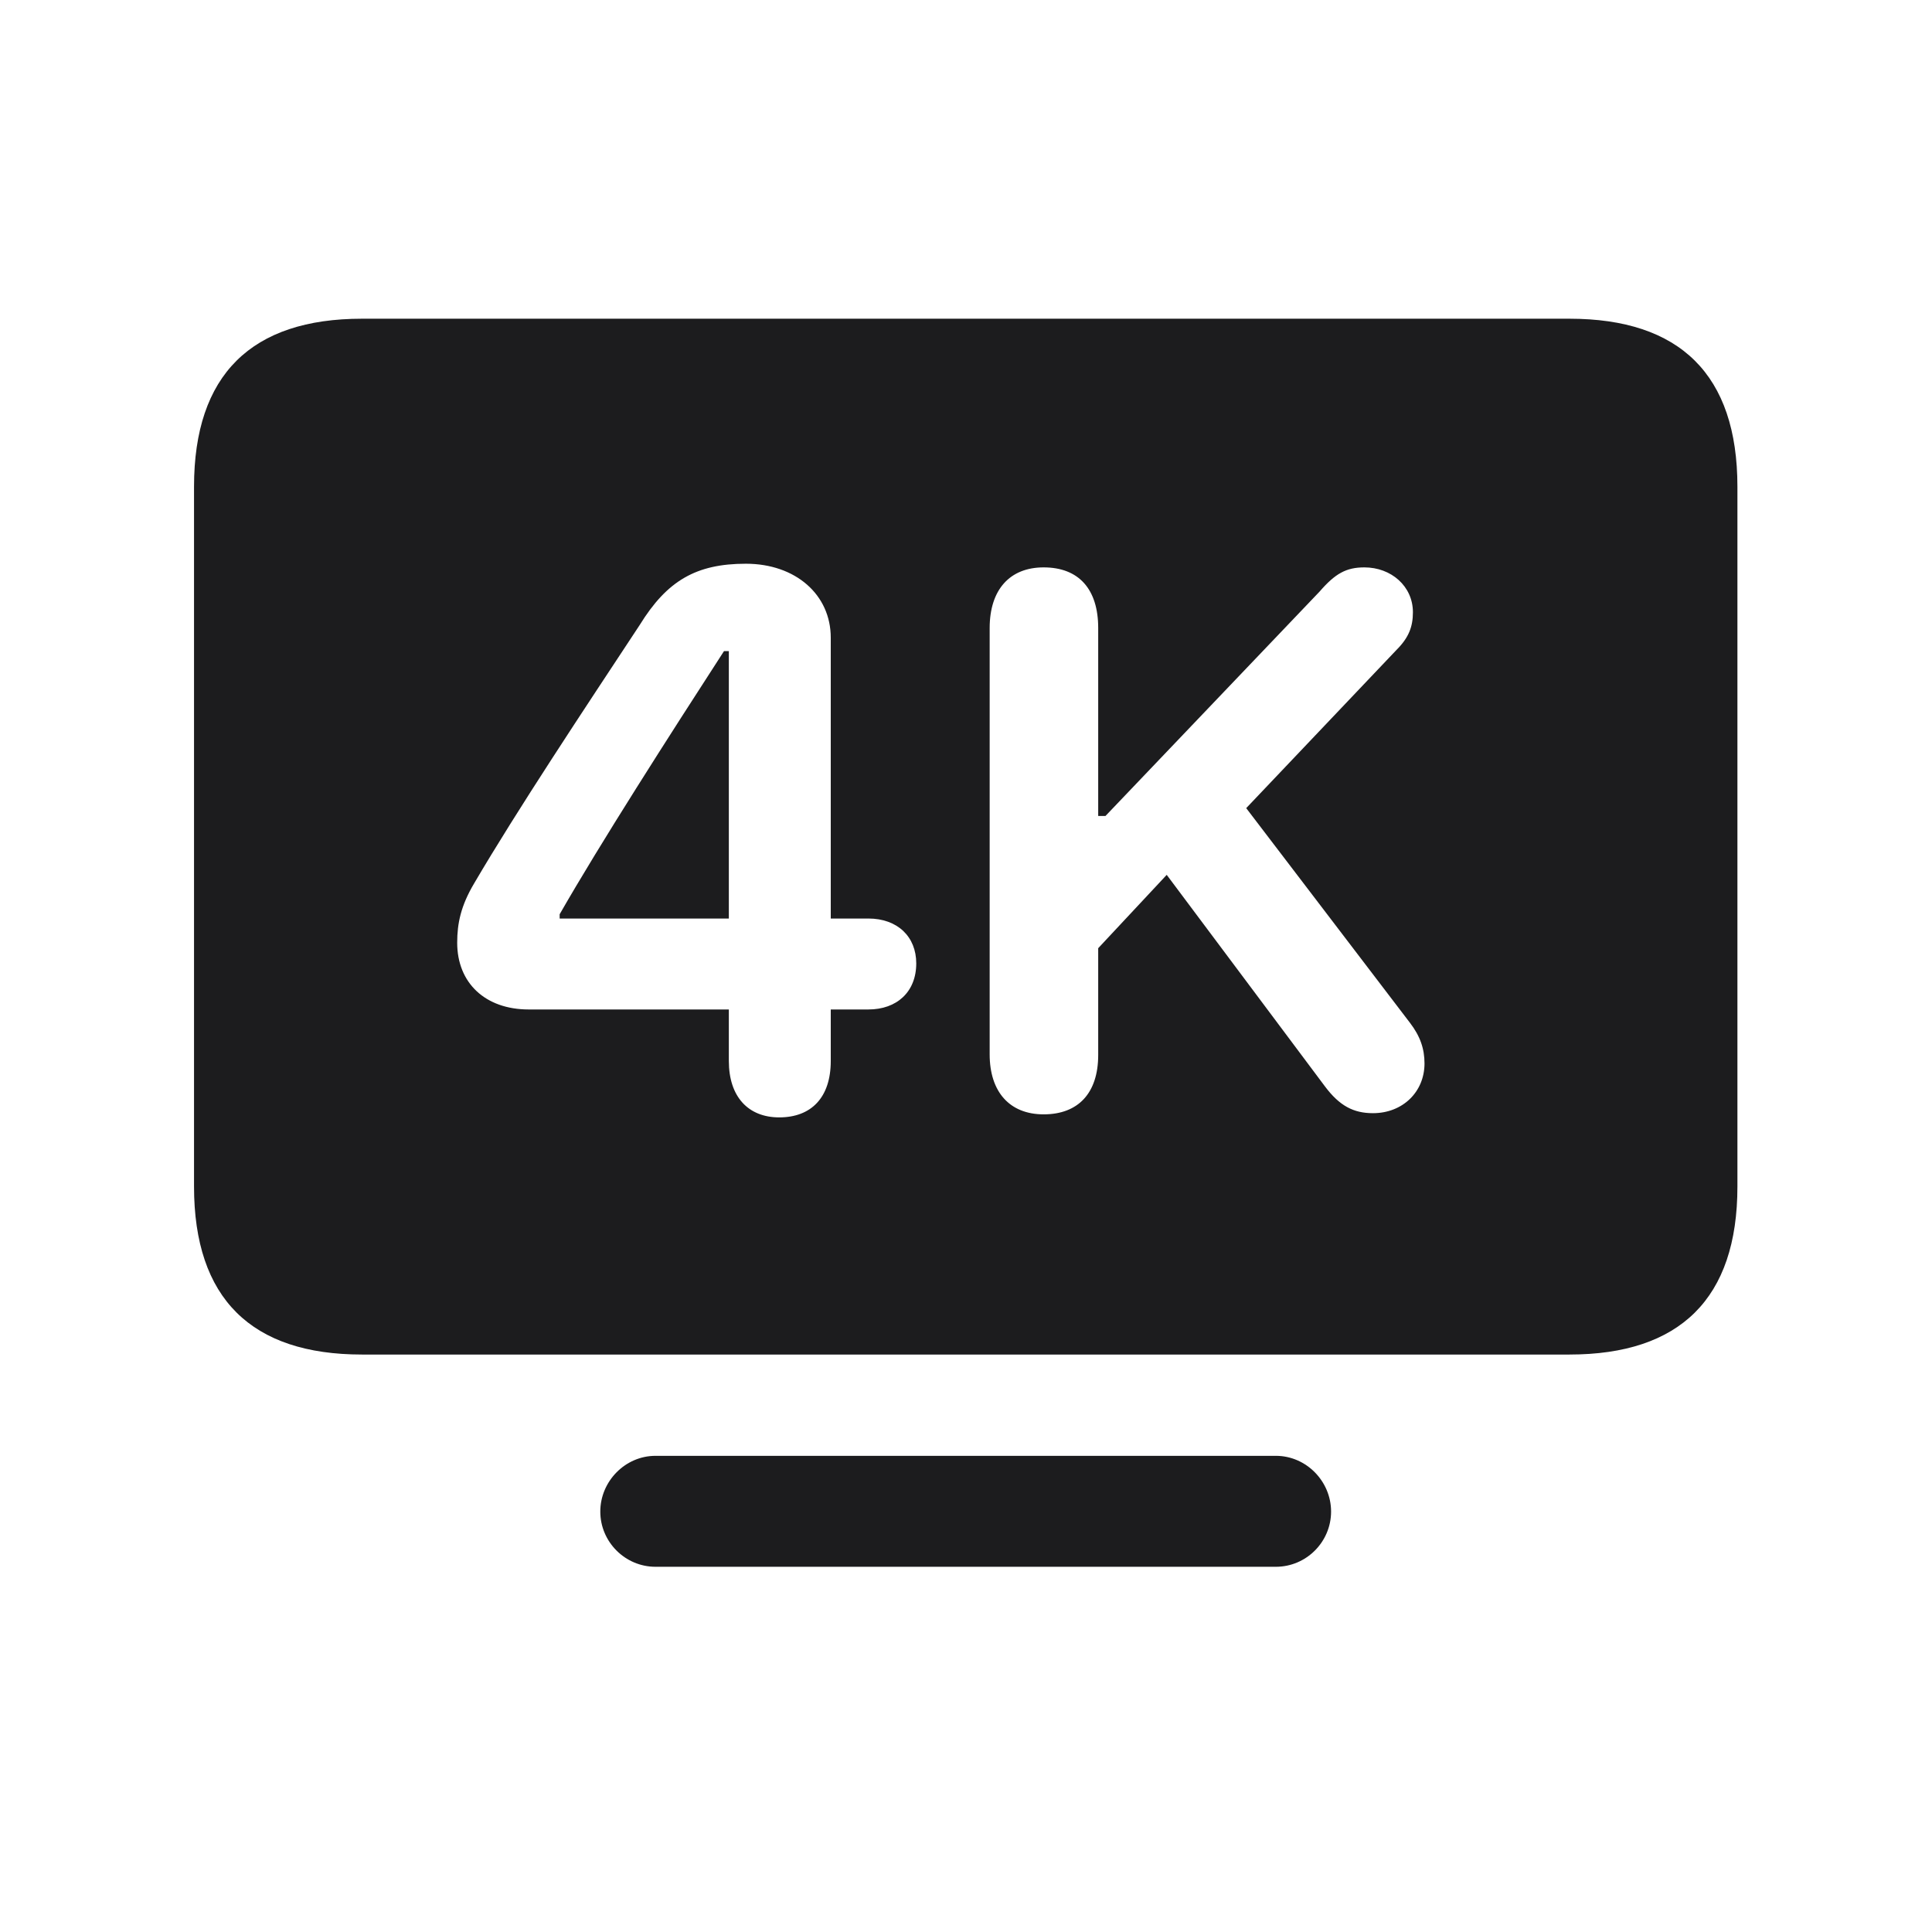 <svg width="28" height="28" viewBox="0 0 28 28" fill="none" xmlns="http://www.w3.org/2000/svg">
<path d="M5.246 19.631H22.745C24.345 19.631 25.18 18.822 25.18 17.196V7.054C25.18 5.428 24.345 4.619 22.745 4.619H5.246C3.646 4.619 2.812 5.428 2.812 7.054V17.196C2.812 18.822 3.646 19.631 5.246 19.631ZM11.293 16.194C10.845 16.194 10.563 15.896 10.563 15.377V14.63H7.663C7.03 14.63 6.626 14.243 6.626 13.663C6.626 13.382 6.679 13.127 6.872 12.802C7.496 11.738 8.454 10.297 9.271 9.058C9.667 8.416 10.089 8.17 10.81 8.17C11.53 8.17 12.04 8.618 12.04 9.242V13.312H12.585C13.007 13.312 13.279 13.575 13.279 13.962C13.279 14.375 12.998 14.63 12.585 14.63H12.04V15.377C12.04 15.904 11.759 16.194 11.293 16.194ZM15.125 16.15C14.633 16.15 14.343 15.825 14.343 15.28V9.102C14.343 8.548 14.633 8.223 15.125 8.223C15.635 8.223 15.916 8.539 15.916 9.102V11.826H16.021L19.124 8.574C19.352 8.311 19.511 8.223 19.774 8.223C20.161 8.223 20.477 8.495 20.477 8.873C20.477 9.084 20.416 9.242 20.24 9.418L18.061 11.712L20.434 14.823C20.583 15.017 20.645 15.201 20.645 15.412C20.645 15.825 20.328 16.133 19.898 16.133C19.616 16.133 19.414 16.027 19.203 15.746L16.909 12.679L15.916 13.742V15.289C15.916 15.843 15.626 16.15 15.125 16.15ZM10.563 13.312V9.436H10.493C9.685 10.684 8.7 12.222 8.111 13.25V13.312H10.563ZM9.5 22.707H18.491C18.931 22.707 19.291 22.347 19.291 21.907C19.291 21.468 18.931 21.099 18.491 21.099H9.5C9.061 21.099 8.7 21.468 8.7 21.907C8.7 22.347 9.061 22.707 9.5 22.707Z" fill="#1C1C1E"/>
</svg>
